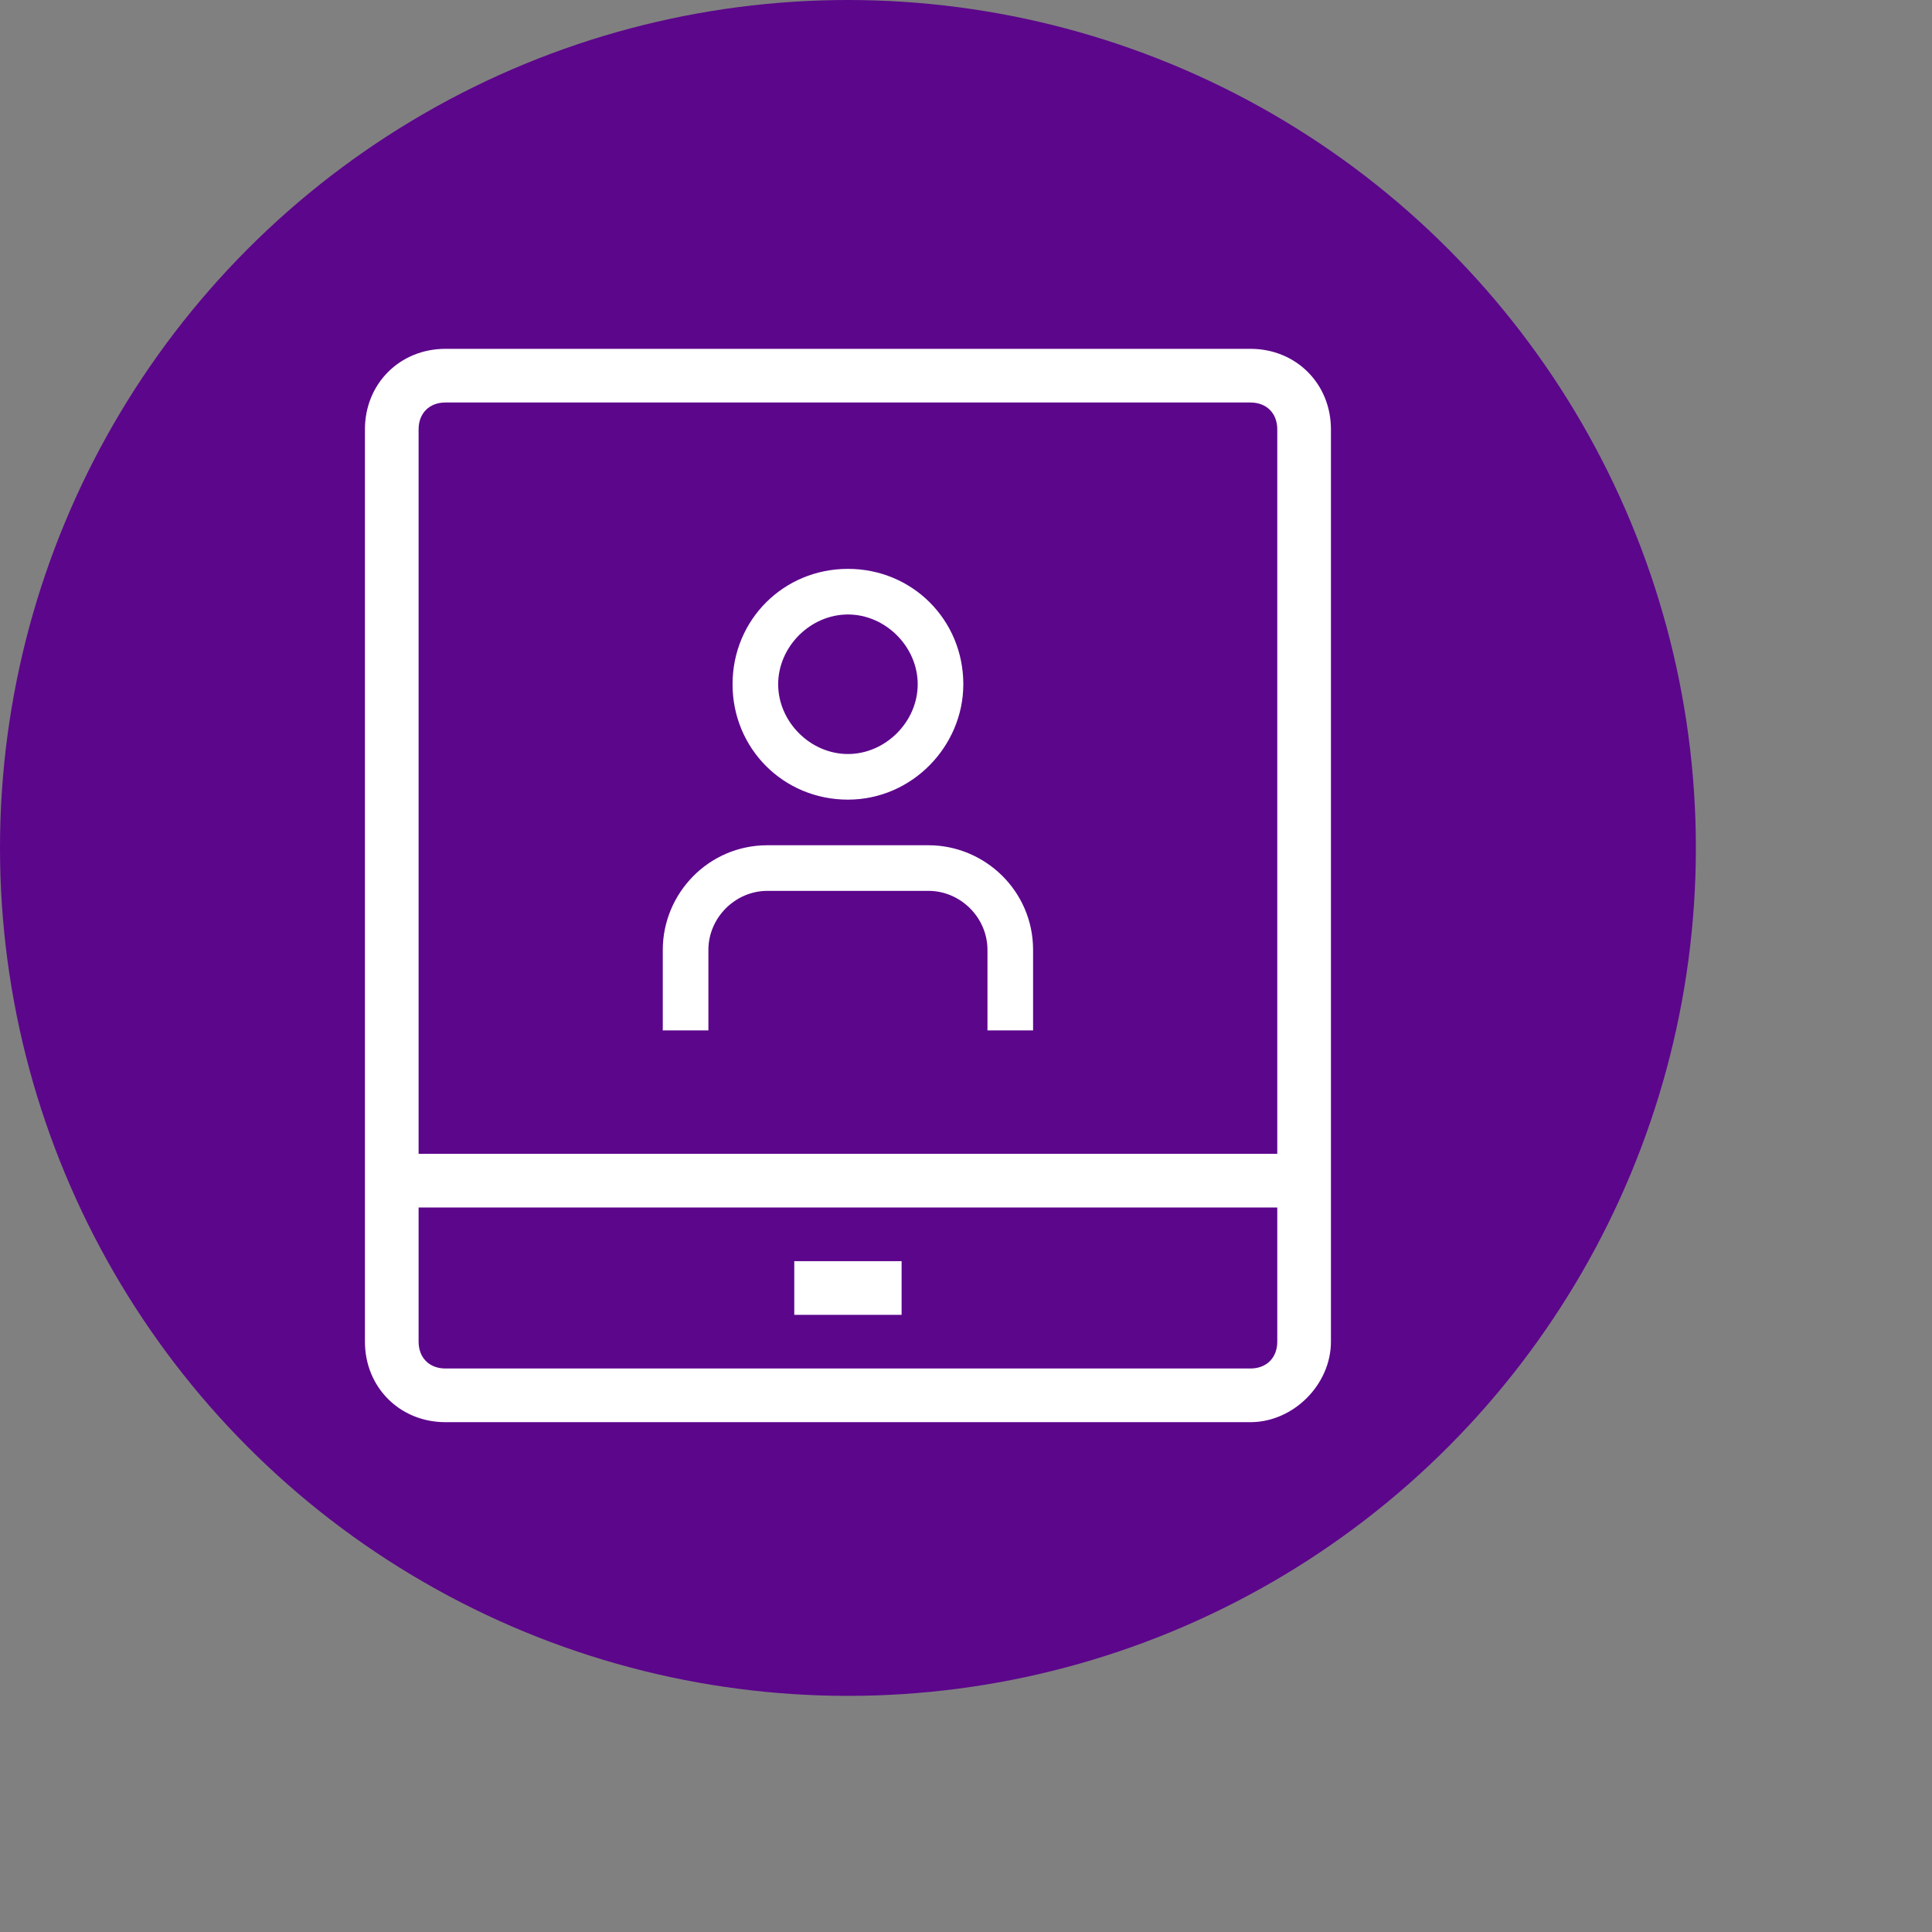 <?xml version="1.0" encoding="utf-8"?>
<!-- Generator: Adobe Illustrator 24.1.2, SVG Export Plug-In . SVG Version: 6.00 Build 0)  -->
<svg version="1.1" id="Layer_1" xmlns="http://www.w3.org/2000/svg" xmlns:xlink="http://www.w3.org/1999/xlink" x="0px" y="0px" width="72px" height="72px"
	 viewBox="0 0 72 72"  style="enable-background:new 0 0 63.2 63.2;" xml:space="preserve">
<rect x="0" y="0" width="72" height="72" fill="#808080" stroke="none"/>
<style type="text/css">
	.st0{fill:#5C068C;}
	.st1{fill:#FFFFFF;}
</style>
<g>
	<g>
		<circle class="st0" cx="31.6" cy="31.6" r="31.6"/>
	</g>
	<g>
		<g>
			<path class="st1" d="M46.6,53h-30c-1.7,0-3-1.3-3-3V16c0-1.7,1.3-3,3-3h30c1.7,0,3,1.3,3,3v34C49.6,51.6,48.2,53,46.6,53z
				 M16.6,15c-0.6,0-1,0.4-1,1v34c0,0.6,0.4,1,1,1h30c0.6,0,1-0.4,1-1V16c0-0.6-0.4-1-1-1H16.6z"/>
		</g>
		<g>
			<rect x="29.6" y="47" class="st1" width="4" height="2"/>
		</g>
		<g>
			<rect x="14.6" y="43" class="st1" width="34" height="2"/>
		</g>
	</g>
	<path class="st1" d="M31.6,22.9c-1.4,0-2.6,1.2-2.6,2.6s1.2,2.6,2.6,2.6c1.4,0,2.6-1.2,2.6-2.6S33,22.9,31.6,22.9L31.6,22.9z
		 M31.6,29.8c-2.4,0-4.3-1.9-4.3-4.3c0-2.4,1.9-4.3,4.3-4.3c2.4,0,4.3,1.9,4.3,4.3C35.9,27.8,34,29.8,31.6,29.8L31.6,29.8z"/>
	<path class="st1" d="M38.5,38.4h-1.7v-3c0-1.2-1-2.2-2.2-2.2h-6c-1.2,0-2.2,1-2.2,2.2v3h-1.7v-3c0-2.1,1.7-3.9,3.9-3.9h6
		c2.1,0,3.9,1.7,3.9,3.9V38.4L38.5,38.4z"/>
</g>
</svg>
